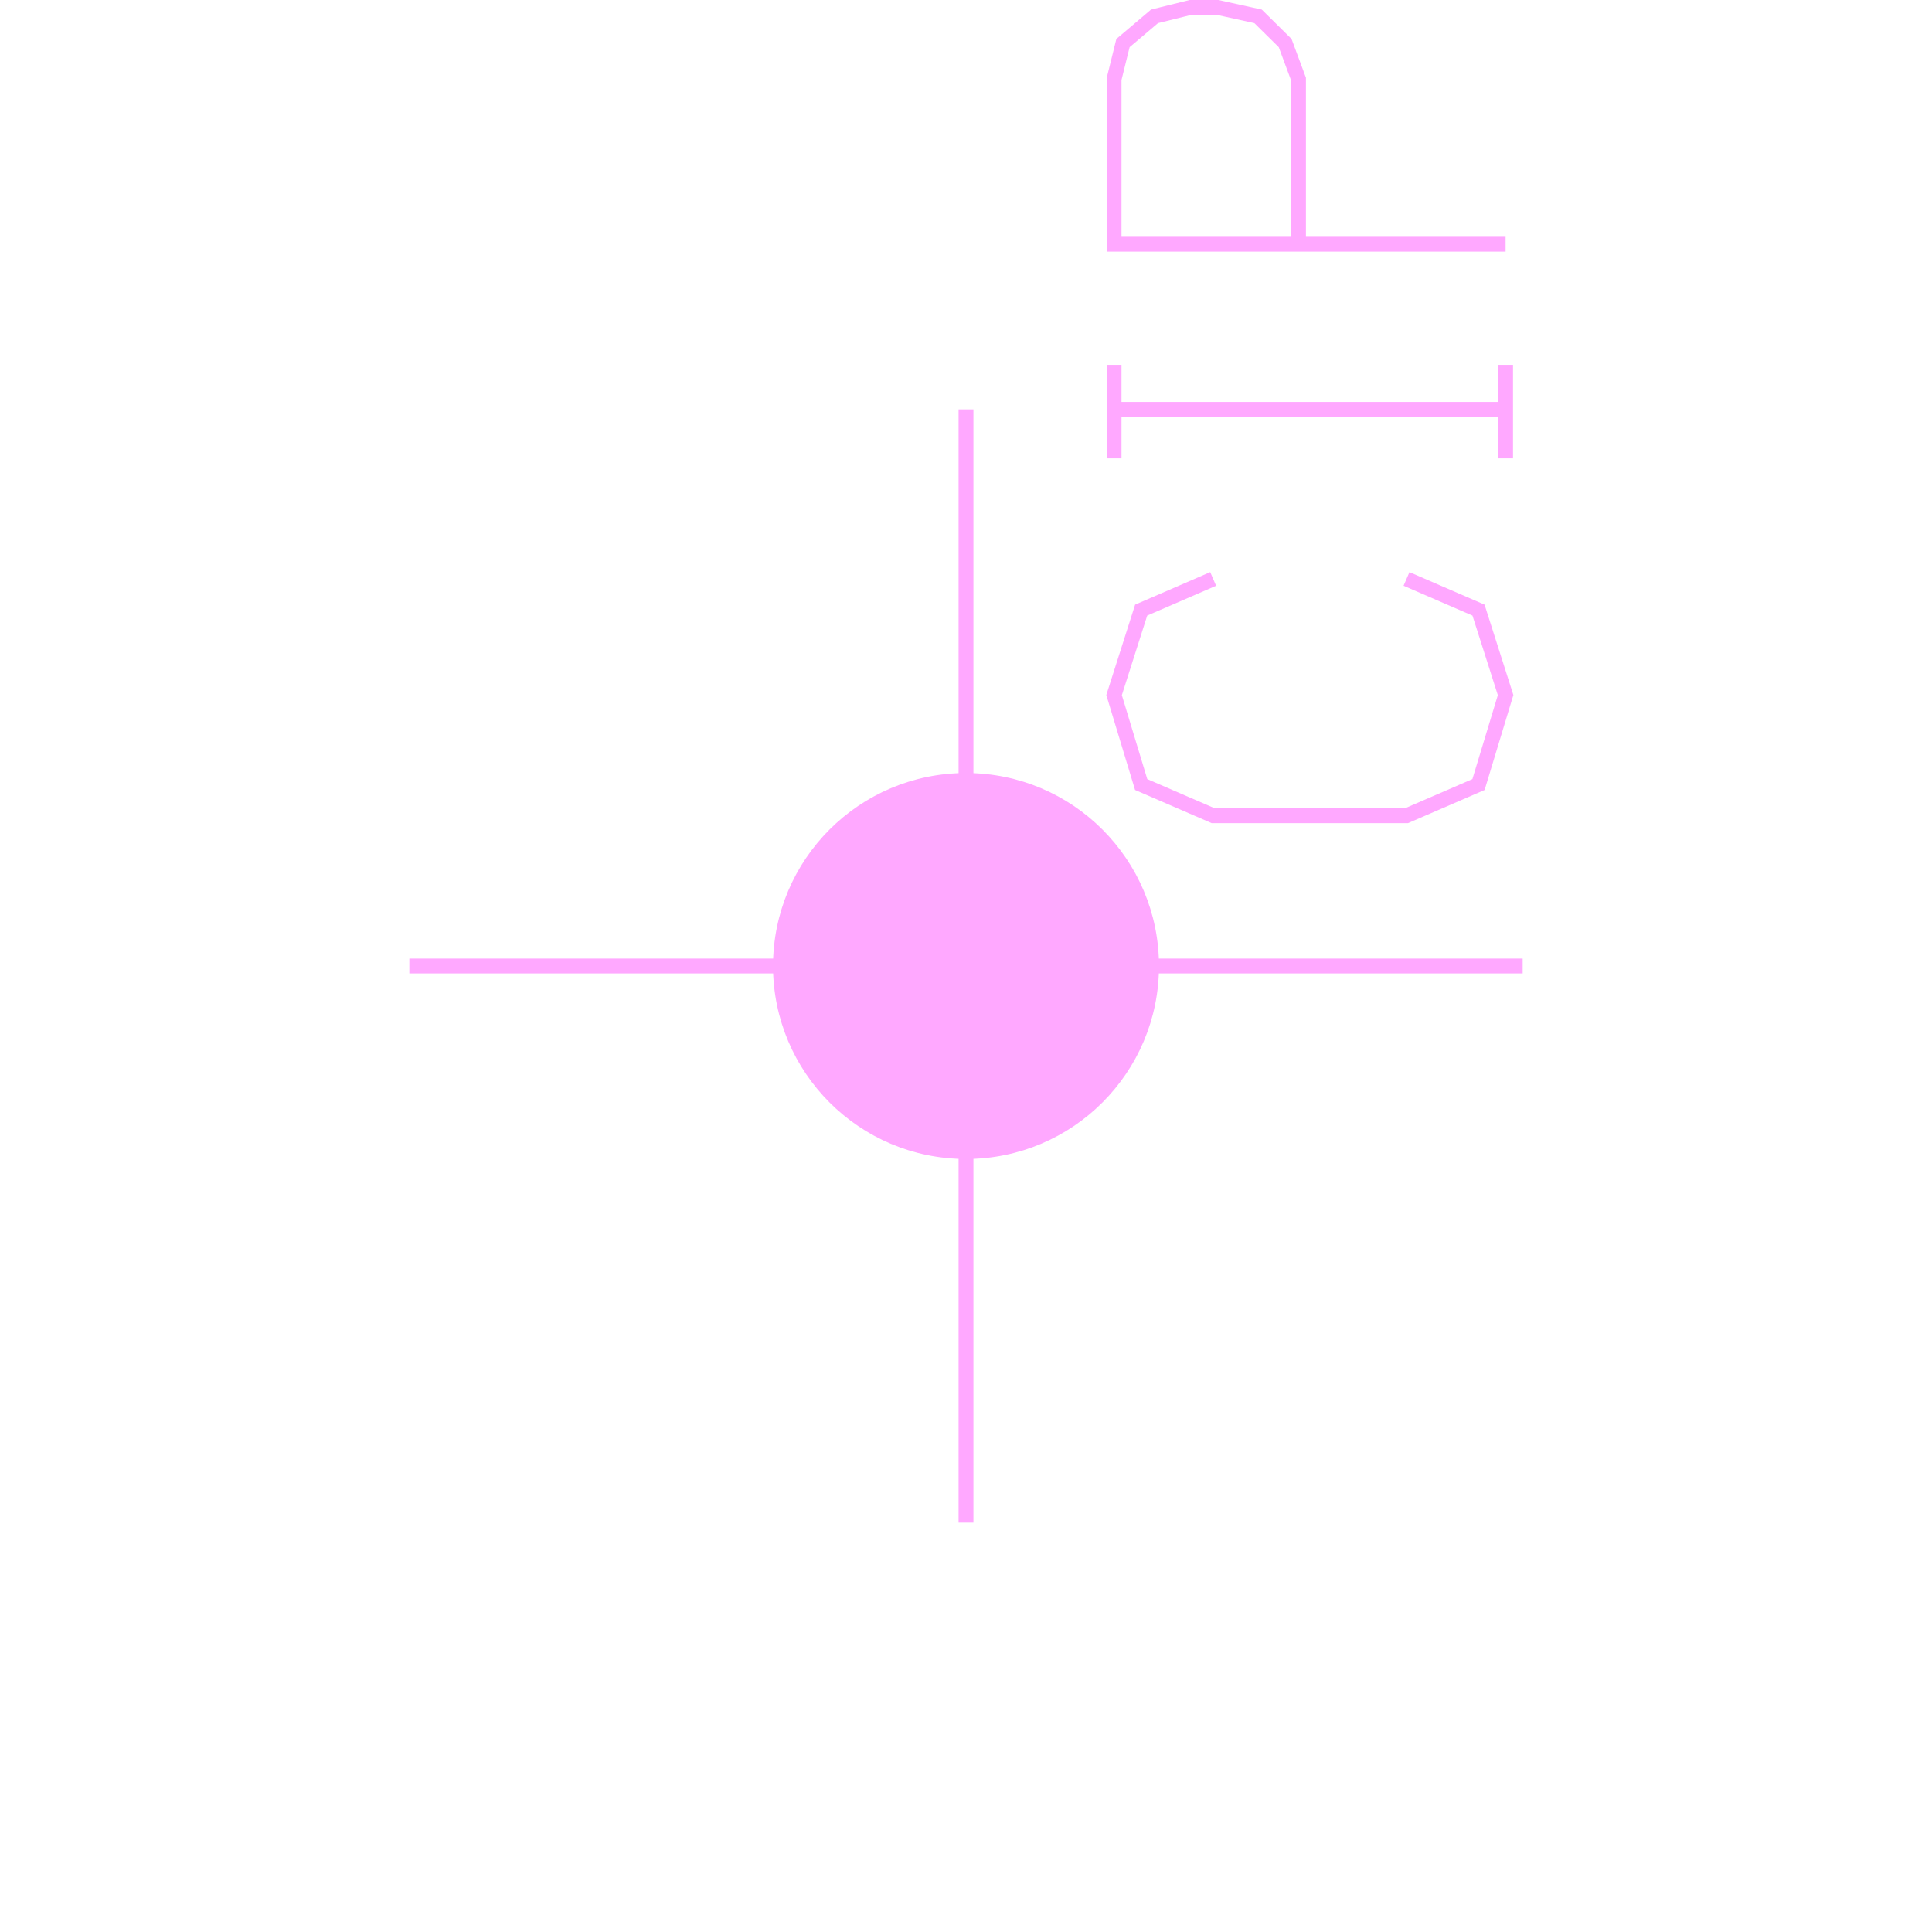 <?xml version='1.0' encoding='UTF-8'?>

<!DOCTYPE svg PUBLIC '-//W3C//DTD SVG 1.1//EN'
'http://www.w3.org/Graphics/SVG/1.1/DTD/svg11.dtd'>

<svg viewBox='-260.3 -260.3 520.6 520.6' width='260.3' height='260.3'
 version='1.1' xmlns='http://www.w3.org/2000/svg'>

<g transform='rotate(0 0,0) scale(1, -1)' stroke-width='4' stroke='black' fill='none'>

  <g id='layer79' stroke='#FFA8FF' fill='#FFA8FF'>
    <circle cx='0.000' cy='0.000' r='50' />
    <line x1='0.000' y1='150.000' x2='0.000' y2='-150.000' />
    <line x1='150.000' y1='0.000' x2='-150.000' y2='0.000' />
    <polyline fill='none' points='118.700,104.300 138.100,95.900 145.400,73.000 138.100,48.900 118.700,40.500 66.600,40.500 47.200,48.900 39.900,73.000 47.200,95.900 66.600,104.300 ' />
    <line x1='39.900' y1='136.800' x2='39.900' y2='162.000' />
    <line x1='145.400' y1='136.800' x2='145.400' y2='162.000' />
    <line x1='145.400' y1='150.000' x2='39.900' y2='150.000' />
    <polyline fill='none' points='145.400,194.500 39.900,194.500 39.900,239.000 42.300,248.700 50.800,255.900 60.500,258.300 67.800,258.300 78.700,255.900 86.000,248.700 89.600,239.000 89.600,194.500 ' />
  </g>


</g>
</svg>
